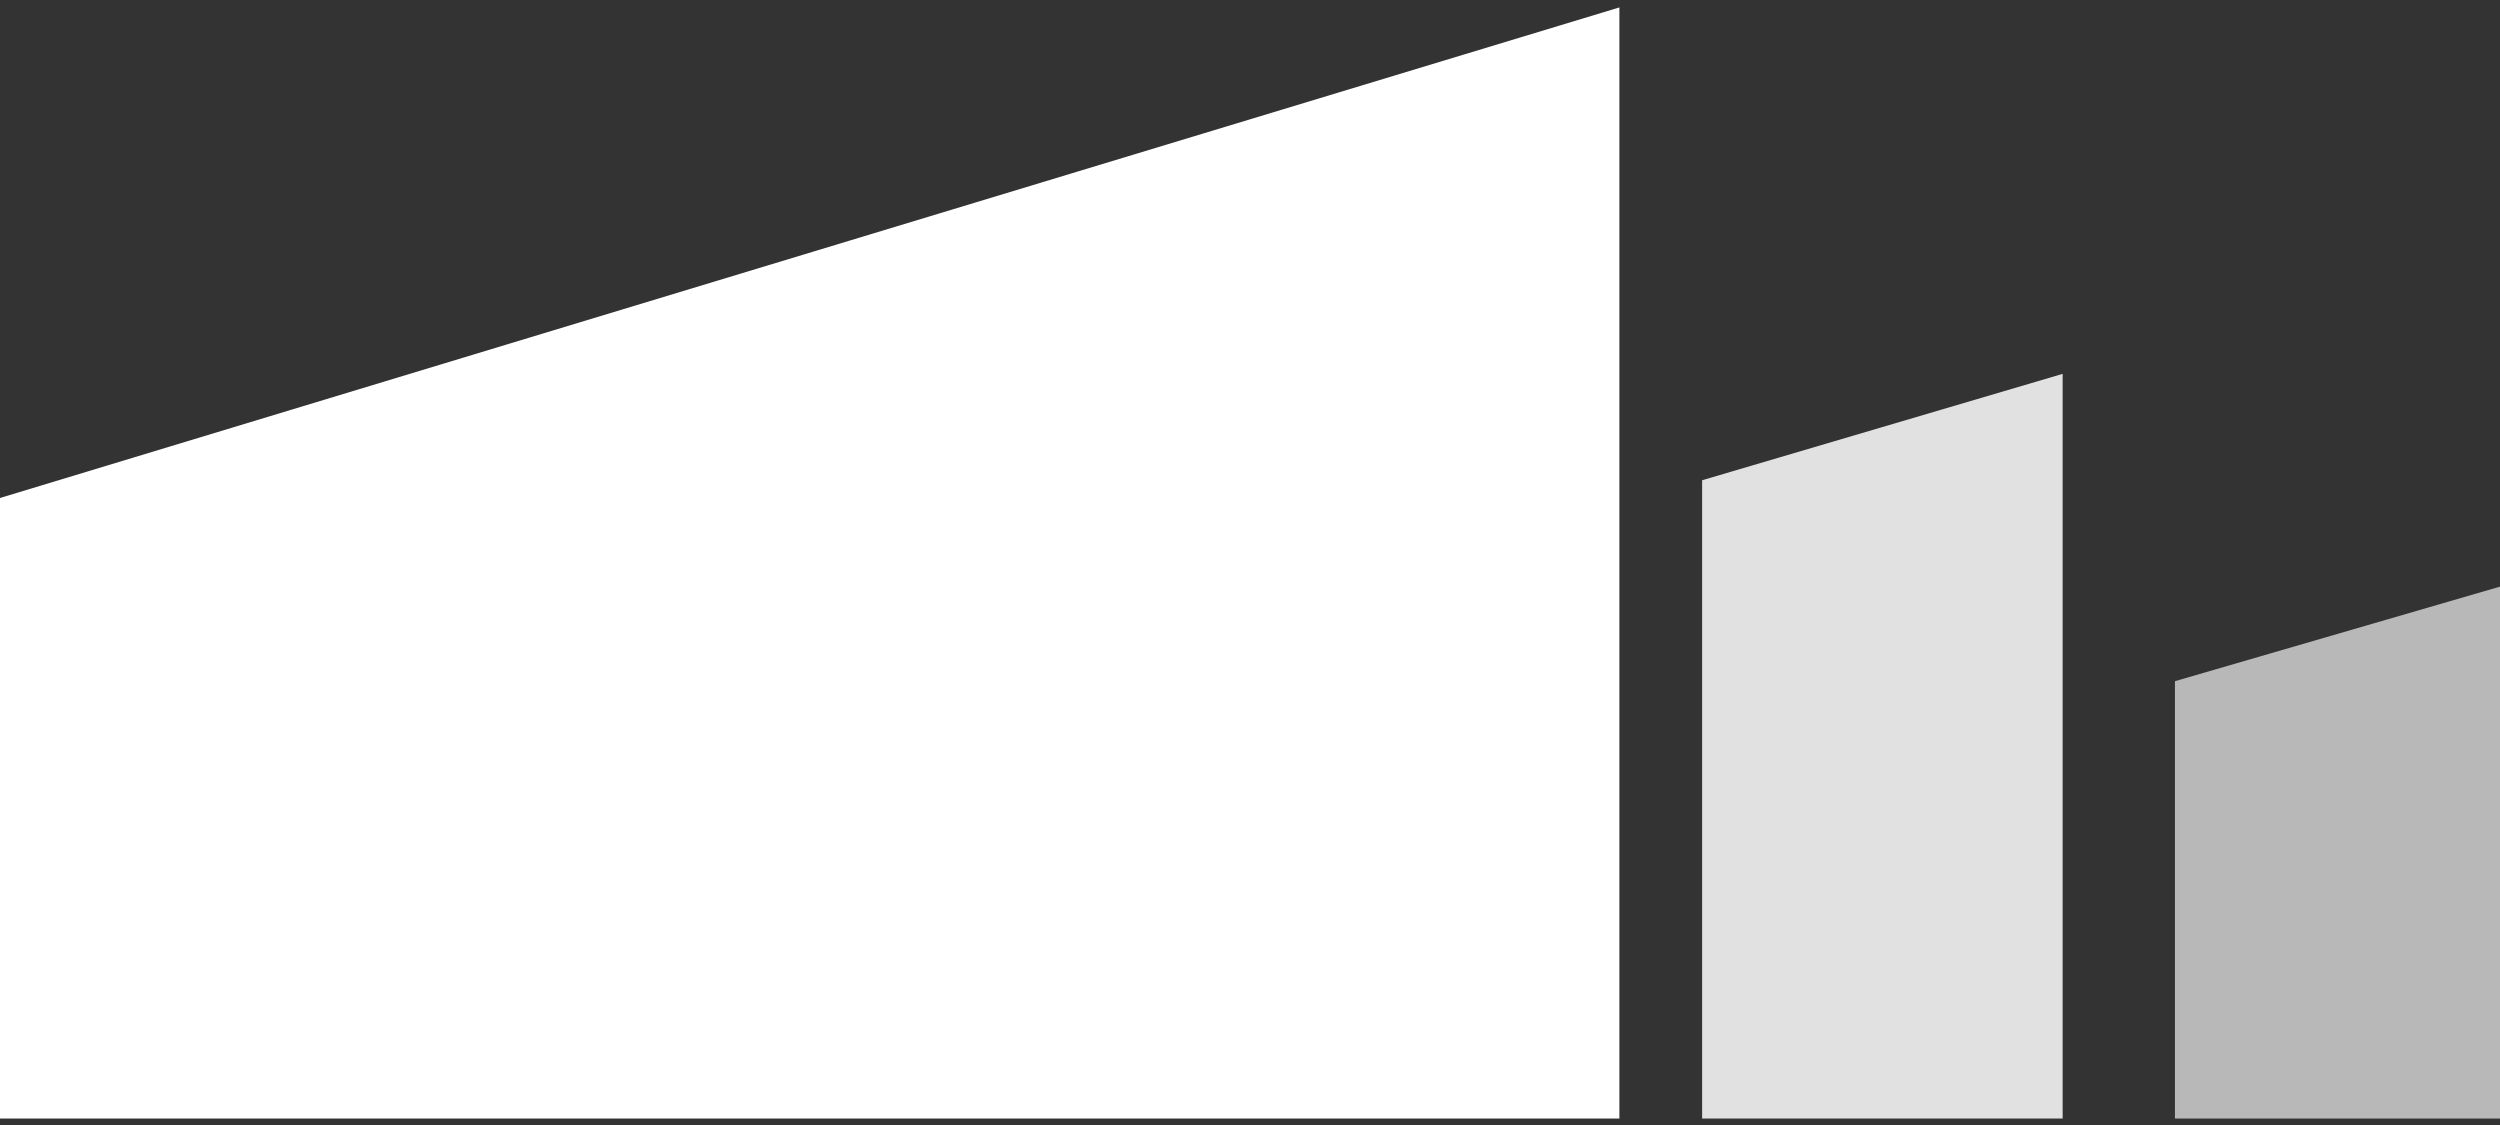 <svg width="240" height="108" fill="none" xmlns="http://www.w3.org/2000/svg"><rect width="100%" height="100%" fill="#333333" stroke="none"/><g clip-path="url('#clip0_7_1508')" fill="#fff"><path d="M155.461 107.38H0V47.806L155.461.713V107.38Z"/><path opacity=".85" d="M163.404 46.103v61.277h34.61V35.89l-34.61 10.213Z"/><path opacity=".65" d="M208.794 65.394v41.986H240V56.316l-31.206 9.078Z"/></g><defs><clipPath id="clip0_7_1508"><path fill="#fff" transform="translate(0 .713)" d="M0 0h240v106.667H0z"/></clipPath></defs></svg>
